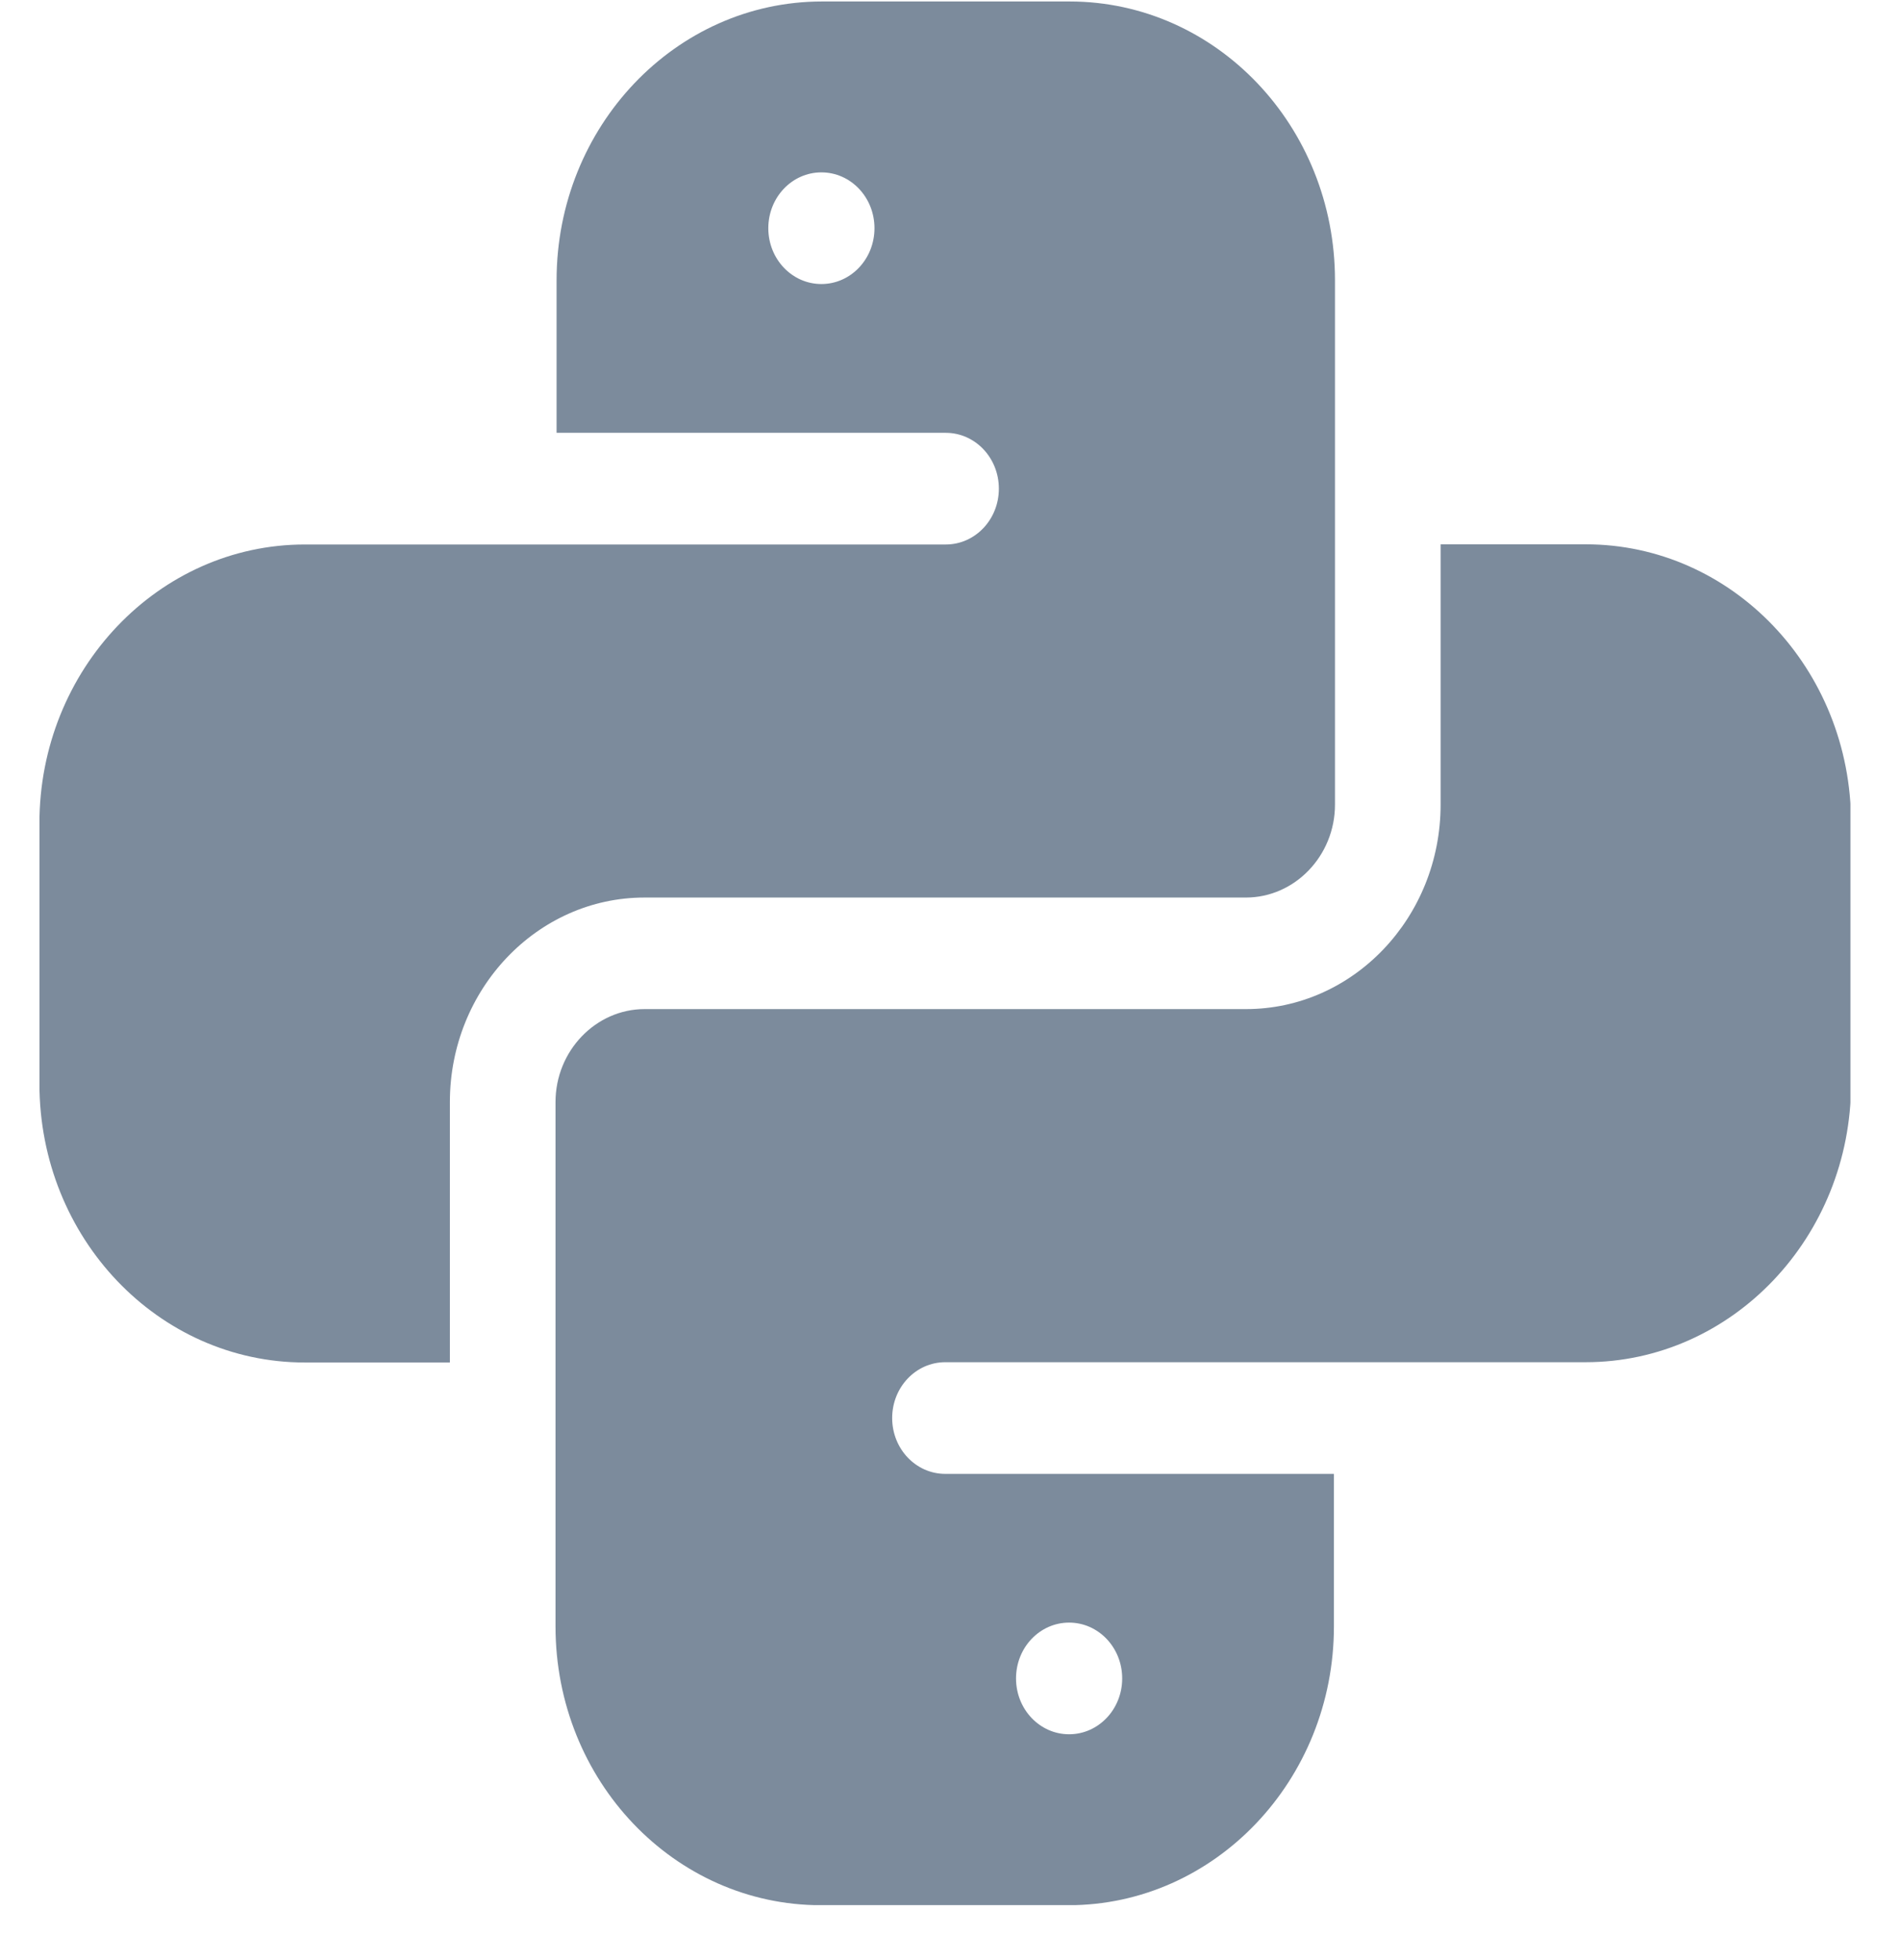 <svg xmlns="http://www.w3.org/2000/svg" width="32" height="33" fill="none" xmlns:v="https://vecta.io/nano"><g clip-path="url(#A)" fill="#7c8b9c"><path d="M7.577 18.554c0-1.898 1.47-3.443 3.277-3.443h10.13c.822 0 1.5-.702 1.5-1.565V4.72c0-2.6-2.005-4.695-4.47-4.695h-4.17c-2.464 0-4.47 2.106-4.47 4.695v2.567h6.555c.494 0 .894.42.894.94s-.4.94-.894.94H5.134c-2.464 0-4.47 2.106-4.47 4.695v4.382c0 2.6 2.005 4.695 4.47 4.695h2.443v-4.382zm6.257-13.772c-.494 0-.894-.42-.894-.94s.4-.94.894-.94.894.42.894.94-.4.94-.894.94zm12.872 4.382h-2.443v4.382c0 1.9-1.47 3.443-3.277 3.443h-10.13c-.82 0-1.5.702-1.5 1.565v8.827c0 2.6 2.005 4.695 4.47 4.695h4.17c2.464 0 4.47-2.106 4.47-4.695v-2.567H15.92c-.494 0-.894-.42-.894-.94s.4-.94.894-.94h10.786c2.464 0 4.47-2.106 4.47-4.695v-4.38c0-2.6-2.005-4.695-4.47-4.695zm-8.7 18.154c.494 0 .894.42.894.94s-.4.94-.894.94-.894-.42-.894-.94.4-.94.894-.94z"/></g><defs><clipPath id="A"><path fill="#fff" transform="translate(.665 .024)" d="M0 0h30.5v32.05H0z"/></clipPath></defs></svg>
